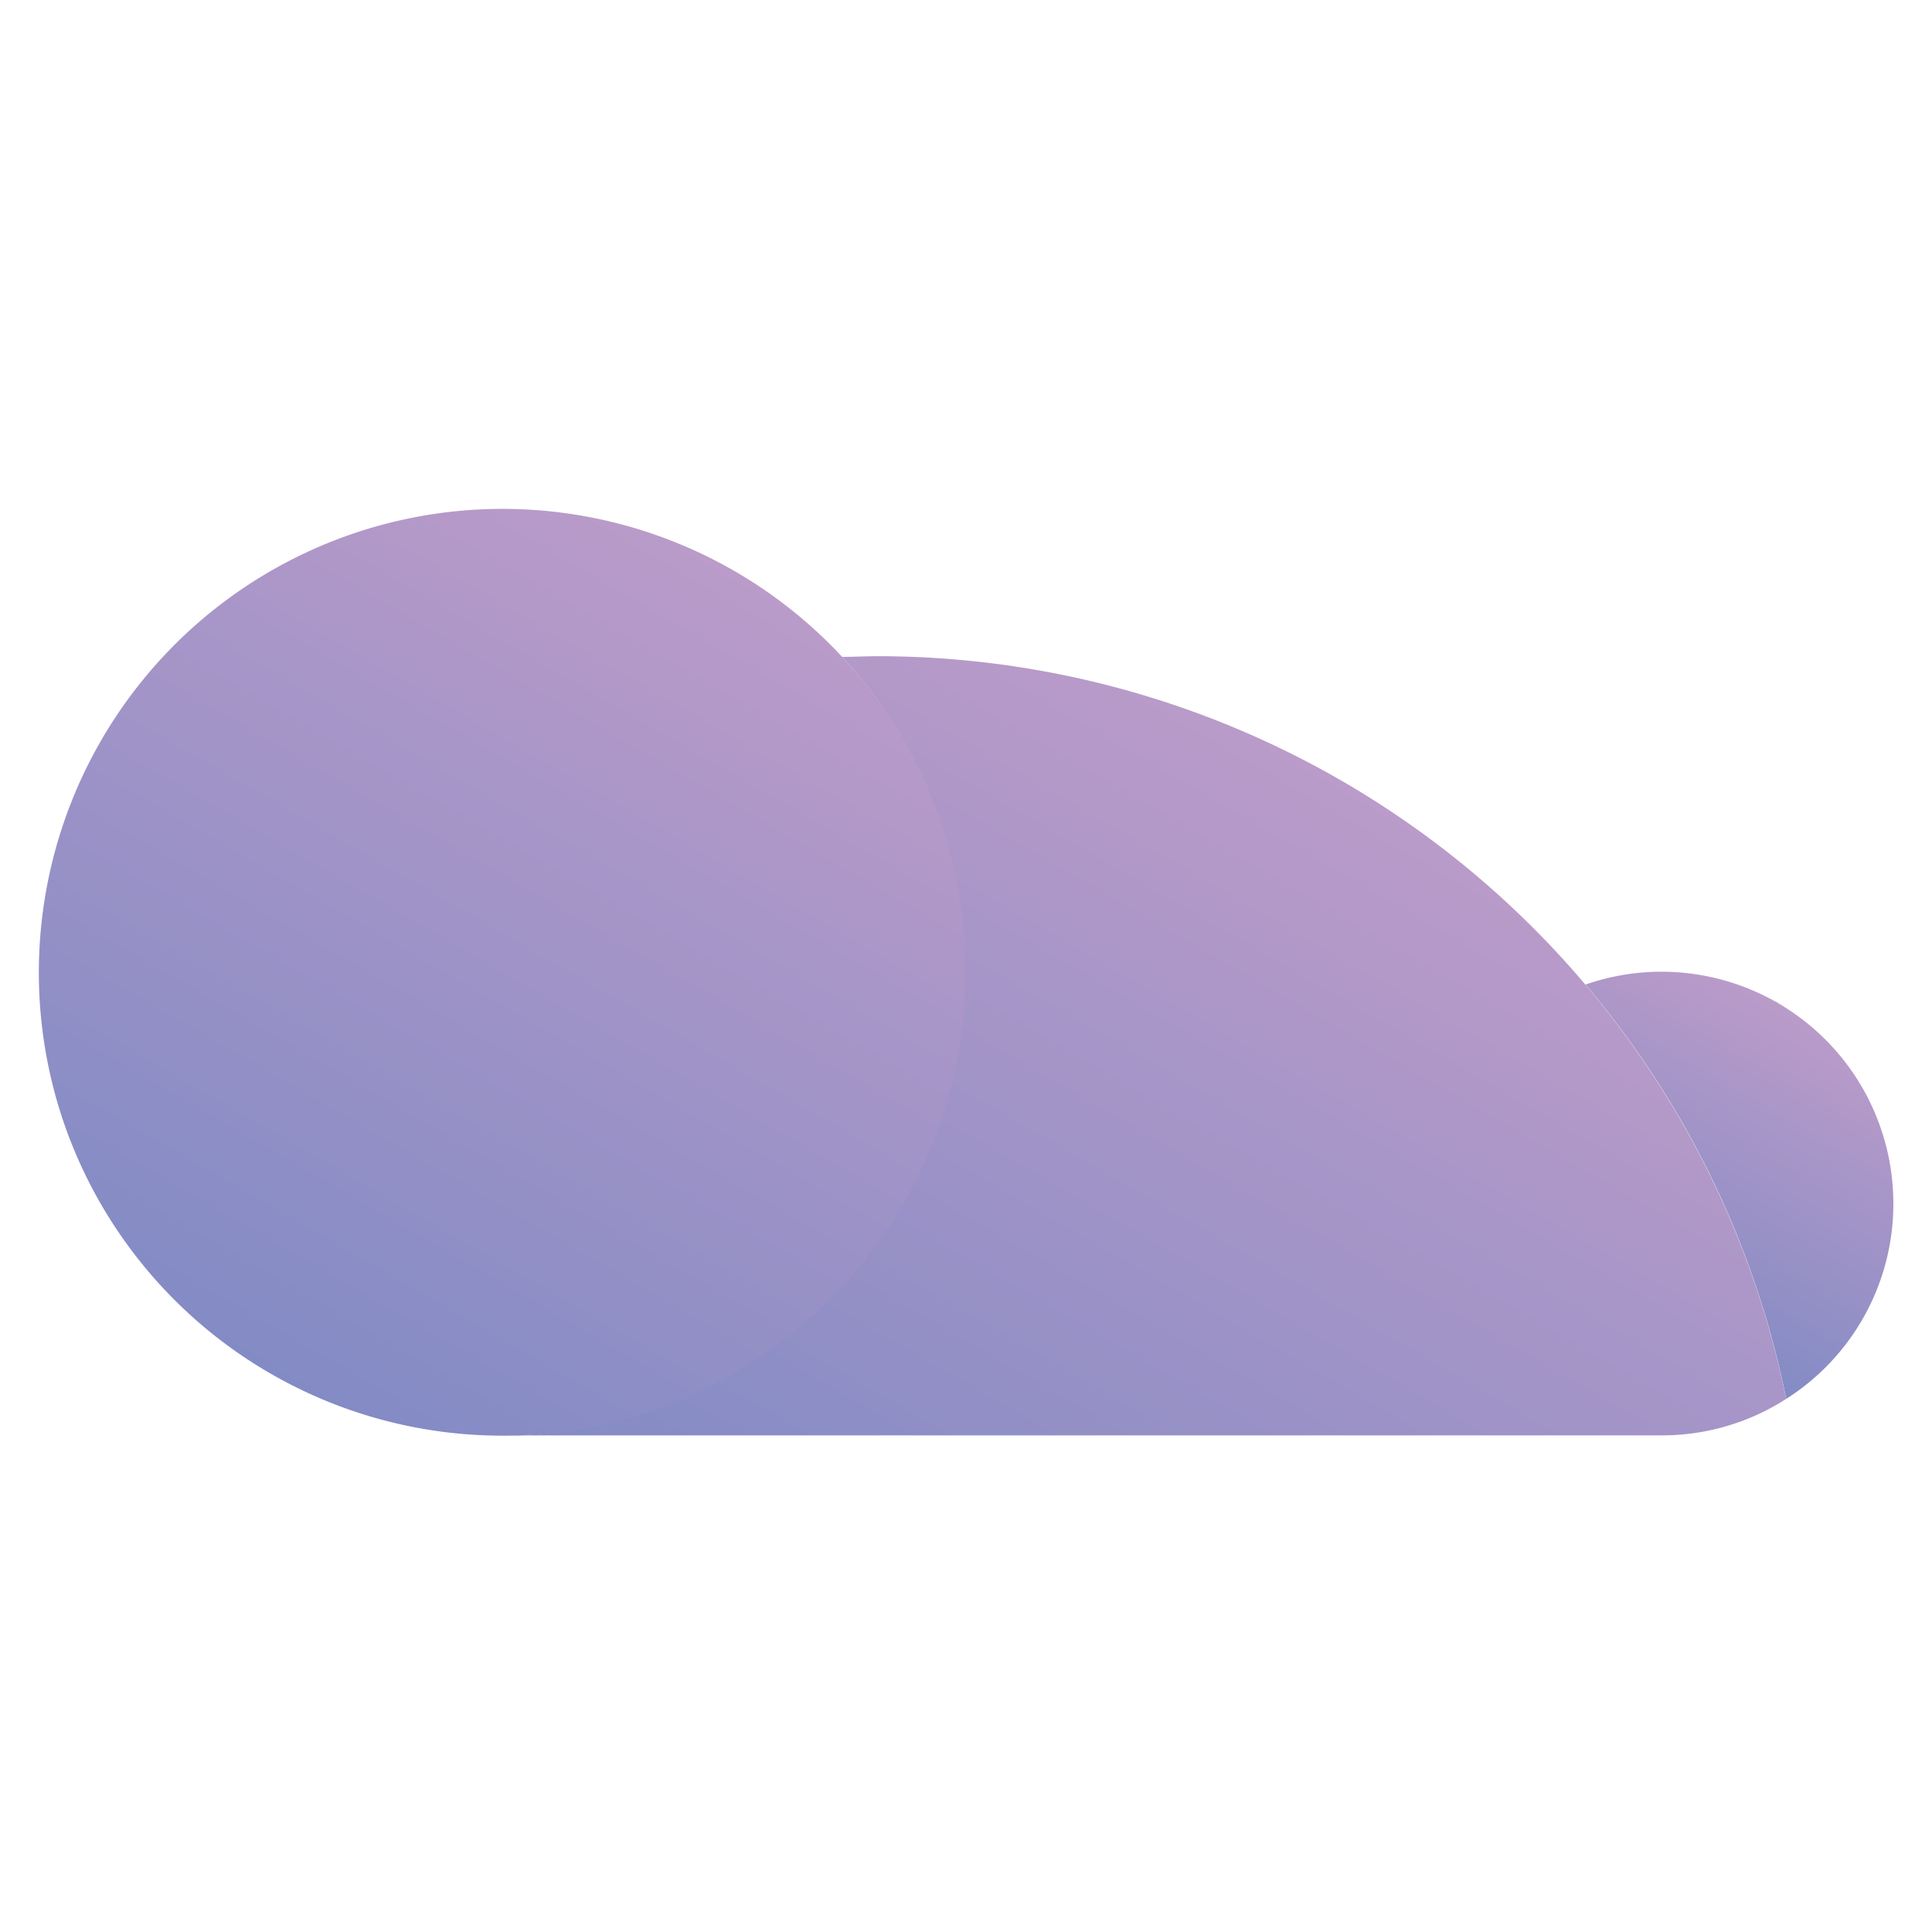 <svg xmlns="http://www.w3.org/2000/svg" xmlns:xlink="http://www.w3.org/1999/xlink" viewBox="0 0 200 200"><defs><style>.cls-1{fill:url(#linear-gradient);}.cls-2{fill:url(#linear-gradient-2);}.cls-3{fill:url(#linear-gradient-3);}</style><linearGradient id="linear-gradient" x1="28" y1="142.17" x2="76" y2="59.02" gradientUnits="userSpaceOnUse"><stop offset="0" stop-color="#838bc5"/><stop offset="1" stop-color="#ba9bc9"/><stop offset="1" stop-color="#f15a24"/><stop offset="1"/></linearGradient><linearGradient id="linear-gradient-2" x1="169.01" y1="135.63" x2="186.54" y2="105.26" xlink:href="#linear-gradient"/><linearGradient id="linear-gradient-3" x1="96.76" y1="174.43" x2="147.85" y2="85.95" xlink:href="#linear-gradient"/></defs><title>saclled attempt</title><g id="basic_shape" data-name="basic shape"><g id="cloud_test_1" data-name="cloud test 1"><path class="cls-1" d="M100,100.59A48,48,0,0,1,6.94,117.16,48,48,0,0,1,87.18,68,47.76,47.76,0,0,1,100,100.59Z"/><path class="cls-2" d="M196,124.59a23.92,23.92,0,0,1-11.09,20.22,95.68,95.68,0,0,0-20.78-42.89A24,24,0,0,1,196,124.59Z"/><path class="cls-3" d="M184.91,144.81A23.77,23.77,0,0,1,172,148.59H52A48,48,0,0,0,87.18,68c1.2,0,2.42-.07,3.63-.07a96,96,0,0,1,94.1,76.92Z"/></g></g></svg>